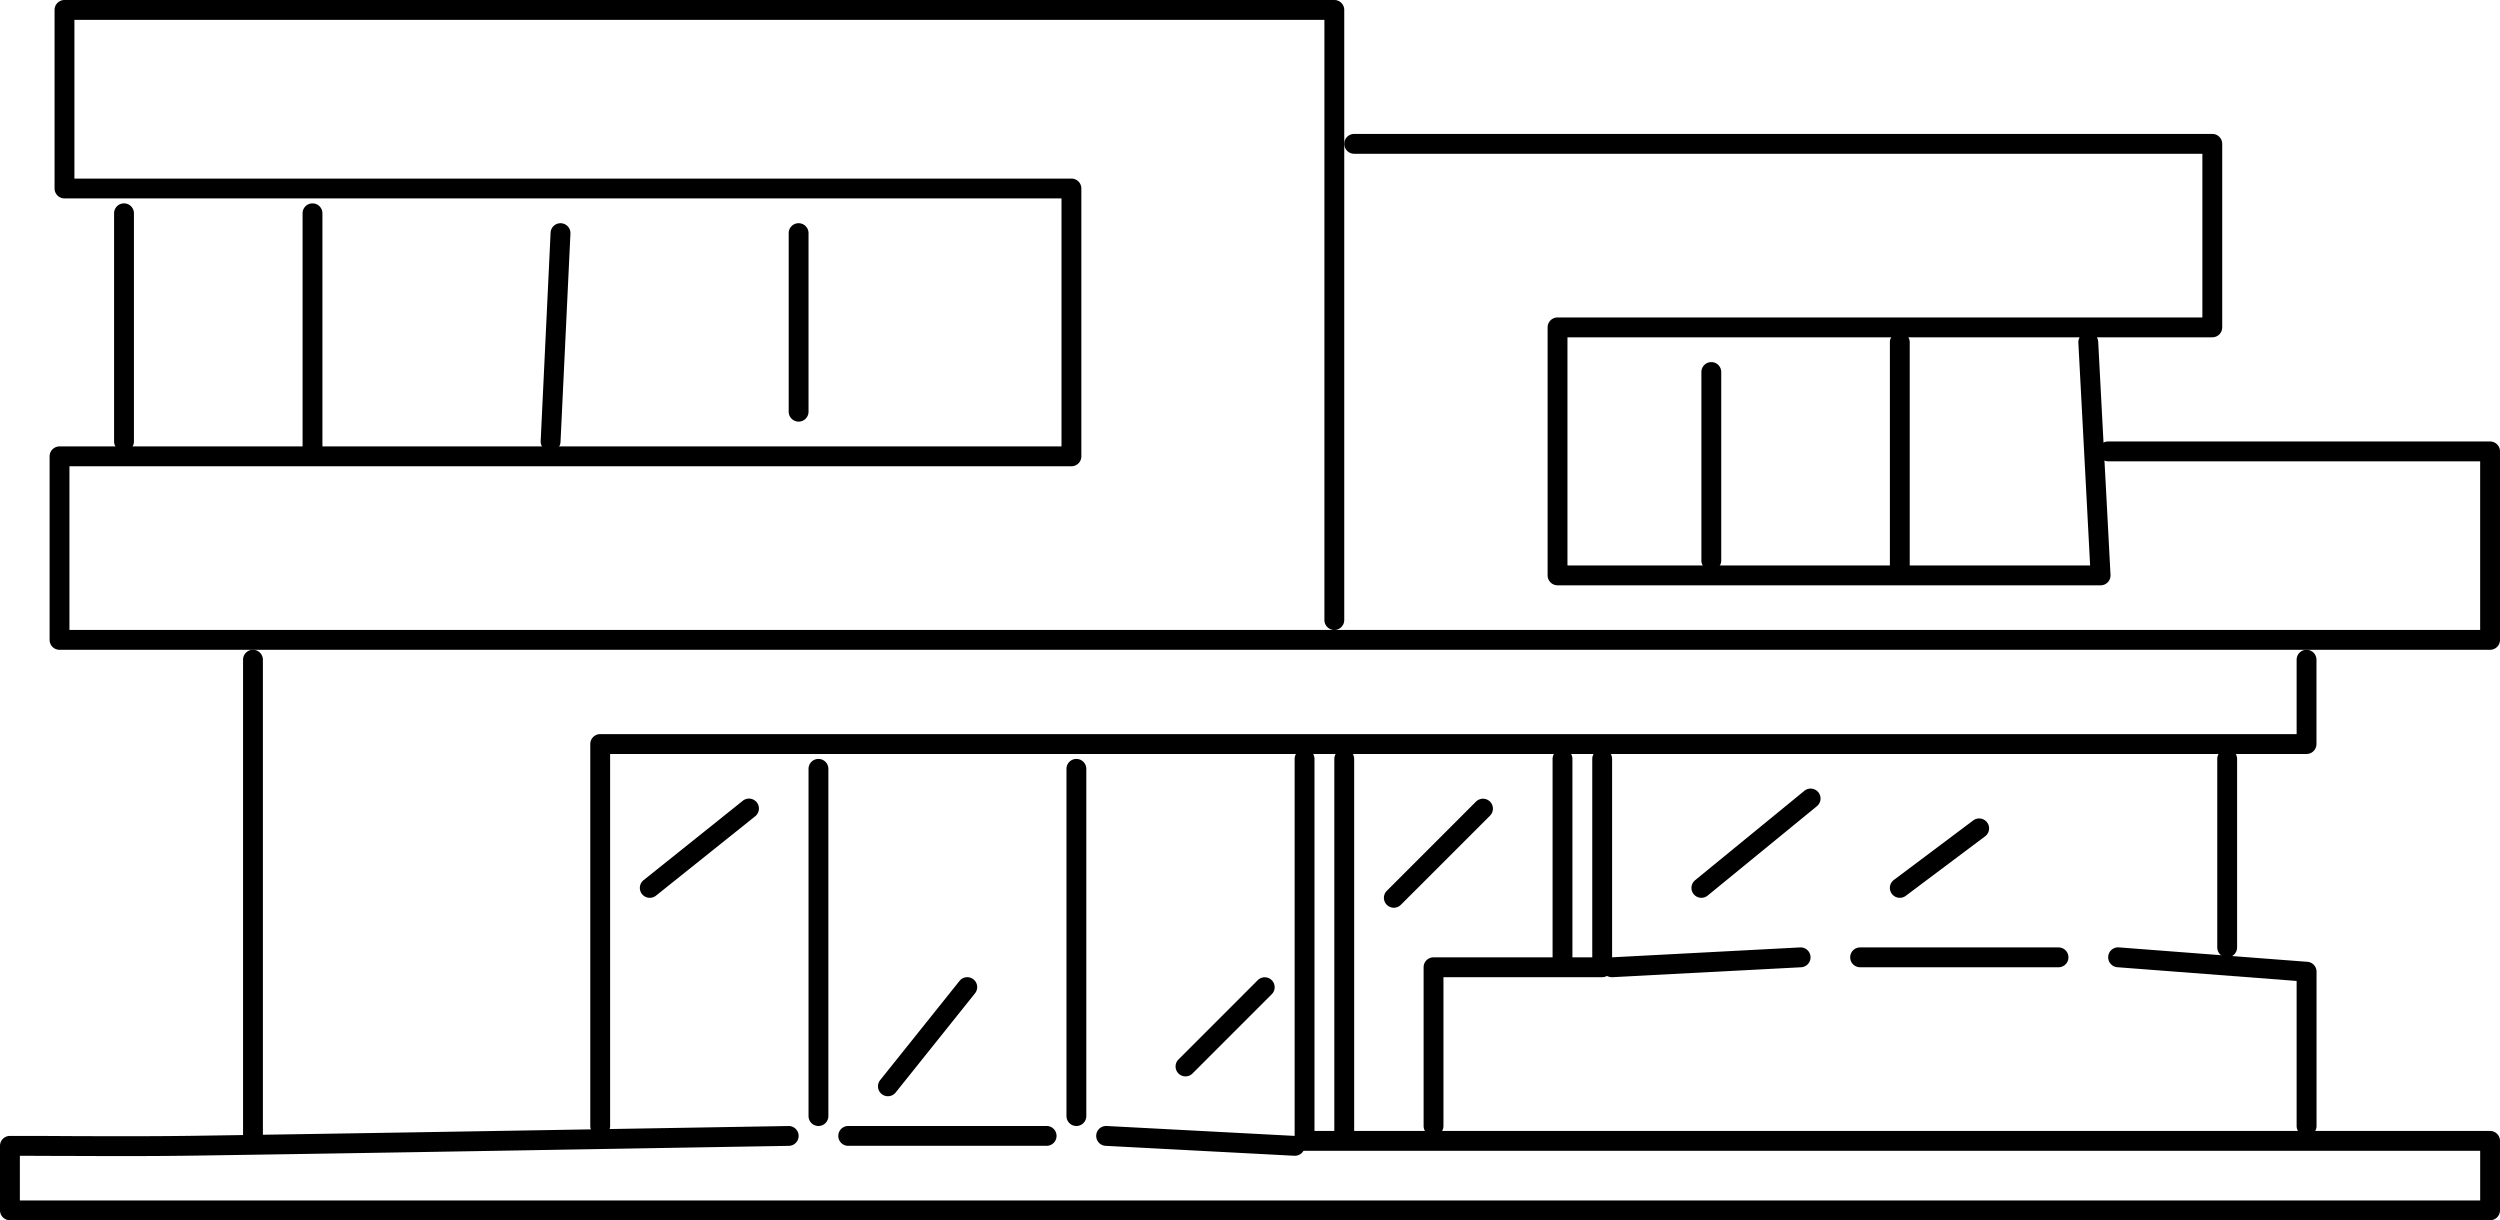 <svg xmlns="http://www.w3.org/2000/svg" width="126" height="61.5" viewBox="0 0 126 61.5"><g transform="translate(354.566 -132.517)"><path d="M472.25,201.25h-125a.5.5,0,0,1-.5-.5V197.5a.5.5,0,0,1,.5-.5c.9,0,1.807,0,2.767.008,2.11.008,4.291.017,6.476-.014,7.275-.107,14.671-.233,21.824-.355l8.175-.138a.5.5,0,0,1,.017,1l-8.174.138c-7.154.122-14.551.248-21.827.355-2.194.032-4.38.023-6.494.015-.781,0-1.527-.006-2.263-.007v2.25h124v-2.5H412.5a.5.5,0,0,1-.5-.5V178a.5.5,0,0,1,1,0v18.75h59.25a.5.5,0,0,1,.5.5v3.5A.5.5,0,0,1,472.25,201.25Z" transform="translate(-701.316 -7.233)"/><path d="M472.25,172.5H349.75a.5.5,0,0,1-.5-.5v-9.25a.5.5,0,0,1,.5-.5h50.5v-12.5H350a.5.5,0,0,1-.5-.5v-9a.5.5,0,0,1,.5-.5h64a.5.5,0,0,1,.5.5V171a.5.5,0,0,1-.5.5h57.75V163H453a.5.5,0,0,1,0-1h19.25a.5.5,0,0,1,.5.5V172A.5.5,0,0,1,472.25,172.5Zm-122-1H414a.5.5,0,0,1-.5-.5V140.75h-63v8h50.25a.5.5,0,0,1,.5.5v13.5a.5.5,0,0,1-.5.5h-50.5Z" transform="translate(-701.316 -7.233)"/><path d="M452.619,169.25H425.25a.5.5,0,0,1-.5-.5v-12.5a.5.5,0,0,1,.5-.5h32.5V147.5H415a.5.5,0,0,1,0-1h43.25a.5.5,0,0,1,.5.5v9.25a.5.5,0,0,1-.5.5h-5.817a.5.5,0,0,1,.066.224c.131,2.495.263,4.99.4,7.561l.221,4.189a.5.5,0,0,1-.5.526Zm-26.869-1h26.342l-.193-3.662c-.136-2.571-.267-5.066-.4-7.561a.5.5,0,0,1,.066-.276H425.75Z" transform="translate(-701.316 -7.233)"/><path d="M377,197a.5.5,0,0,1-.5-.5V177.25a.5.5,0,0,1,.5-.5h85.5V173a.5.5,0,0,1,1,0v4.25a.5.5,0,0,1-.5.5H377.5V196.5A.5.5,0,0,1,377,197Z" transform="translate(-701.316 -7.233)"/><path d="M359.5,197.5a.5.5,0,0,1-.5-.5V173a.5.5,0,0,1,1,0v24A.5.5,0,0,1,359.5,197.5Z" transform="translate(-701.316 -7.233)"/><path d="M414.5,197.5a.5.5,0,0,1-.5-.5V178a.5.5,0,0,1,1,0v19A.5.5,0,0,1,414.5,197.5Z" transform="translate(-701.316 -7.233)"/><path d="M388,196.5a.5.5,0,0,1-.5-.5V178.5a.5.5,0,0,1,1,0V196A.5.5,0,0,1,388,196.5Z" transform="translate(-701.316 -7.233)"/><path d="M401,196.5a.5.5,0,0,1-.5-.5V178.5a.5.5,0,0,1,1,0V196A.5.5,0,0,1,401,196.5Z" transform="translate(-701.316 -7.233)"/><path d="M419,197a.5.5,0,0,1-.5-.5v-8a.5.5,0,0,1,.5-.5h8V178a.5.5,0,0,1,1,0v10.5a.5.5,0,0,1-.5.5h-8v7.5A.5.5,0,0,1,419,197Z" transform="translate(-701.316 -7.233)"/><path d="M362.5,163a.5.5,0,0,1-.5-.5v-12a.5.5,0,0,1,1,0v12A.5.5,0,0,1,362.5,163Z" transform="translate(-701.316 -7.233)"/><path d="M353,162.5a.5.5,0,0,1-.5-.5V150.5a.5.5,0,0,1,1,0V162A.5.5,0,0,1,353,162.5Z" transform="translate(-701.316 -7.233)"/><path d="M442.5,169a.5.5,0,0,1-.5-.5V157a.5.5,0,0,1,1,0v11.5A.5.5,0,0,1,442.5,169Z" transform="translate(-701.316 -7.233)"/><path d="M463,197a.5.5,0,0,1-.5-.5v-7.31l-1.3-.1-7.734-.592a.5.5,0,0,1,.076-1l7.734.592,1.766.135a.5.5,0,0,1,.462.5V196.5A.5.5,0,0,1,463,197Z" transform="translate(-701.316 -7.233)"/><path d="M374.5,162.5h-.024a.5.5,0,0,1-.476-.523q.125-2.625.25-5.25t.25-5.25a.5.5,0,1,1,1,.048q-.125,2.625-.25,5.25t-.25,5.25A.5.5,0,0,1,374.5,162.5Z" transform="translate(-701.316 -7.233)"/><path d="M399.5,197.5h-10a.5.5,0,0,1,0-1h10a.5.5,0,0,1,0,1Z" transform="translate(-701.316 -7.233)"/><path d="M425.5,188.5a.5.5,0,0,1-.5-.5V178a.5.5,0,0,1,1,0v10A.5.5,0,0,1,425.5,188.5Z" transform="translate(-701.316 -7.233)"/><path d="M450.5,188.5h-10a.5.5,0,0,1,0-1h10a.5.5,0,0,1,0,1Z" transform="translate(-701.316 -7.233)"/><path d="M428,189a.5.5,0,0,1-.026-1l4.75-.25,4.75-.25a.5.5,0,0,1,.053,1l-4.75.25-4.75.25Z" transform="translate(-701.316 -7.233)"/><path d="M459,188a.5.5,0,0,1-.5-.5V178a.5.5,0,0,1,1,0v9.5A.5.5,0,0,1,459,188Z" transform="translate(-701.316 -7.233)"/><path d="M412,198h-.027l-9.5-.5a.5.5,0,0,1,.053-1l9.5.5a.5.5,0,0,1-.026,1Z" transform="translate(-701.316 -7.233)"/><path d="M433,168.5a.5.5,0,0,1-.5-.5v-9.5a.5.5,0,0,1,1,0V168A.5.5,0,0,1,433,168.5Z" transform="translate(-701.316 -7.233)"/><path d="M387,161a.5.5,0,0,1-.5-.5v-9a.5.5,0,0,1,1,0v9A.5.5,0,0,1,387,161Z" transform="translate(-701.316 -7.233)"/><path d="M432.5,185a.5.5,0,0,1-.317-.887l5.5-4.5a.5.5,0,1,1,.633.774l-5.5,4.5A.5.5,0,0,1,432.5,185Z" transform="translate(-701.316 -7.233)"/><path d="M391.5,195a.5.5,0,0,1-.39-.812l2-2.5,2-2.5a.5.5,0,0,1,.781.625l-2,2.5-2,2.5A.5.5,0,0,1,391.5,195Z" transform="translate(-701.316 -7.233)"/><path d="M417,185.5a.5.5,0,0,1-.354-.854l4.5-4.5a.5.5,0,0,1,.707.707l-4.5,4.5A.5.5,0,0,1,417,185.5Z" transform="translate(-701.316 -7.233)"/><path d="M379.5,185a.5.5,0,0,1-.313-.891l2.5-2,2.5-2a.5.5,0,0,1,.625.781l-2.5,2-2.5,2A.5.5,0,0,1,379.5,185Z" transform="translate(-701.316 -7.233)"/><path d="M406.5,194a.5.5,0,0,1-.354-.854l4-4a.5.5,0,0,1,.707.707l-4,4A.5.5,0,0,1,406.5,194Z" transform="translate(-701.316 -7.233)"/><path d="M442.5,185a.5.5,0,0,1-.3-.9l4-3a.5.5,0,0,1,.6.8l-4,3A.5.5,0,0,1,442.5,185Z" transform="translate(-701.316 -7.233)"/></g></svg>